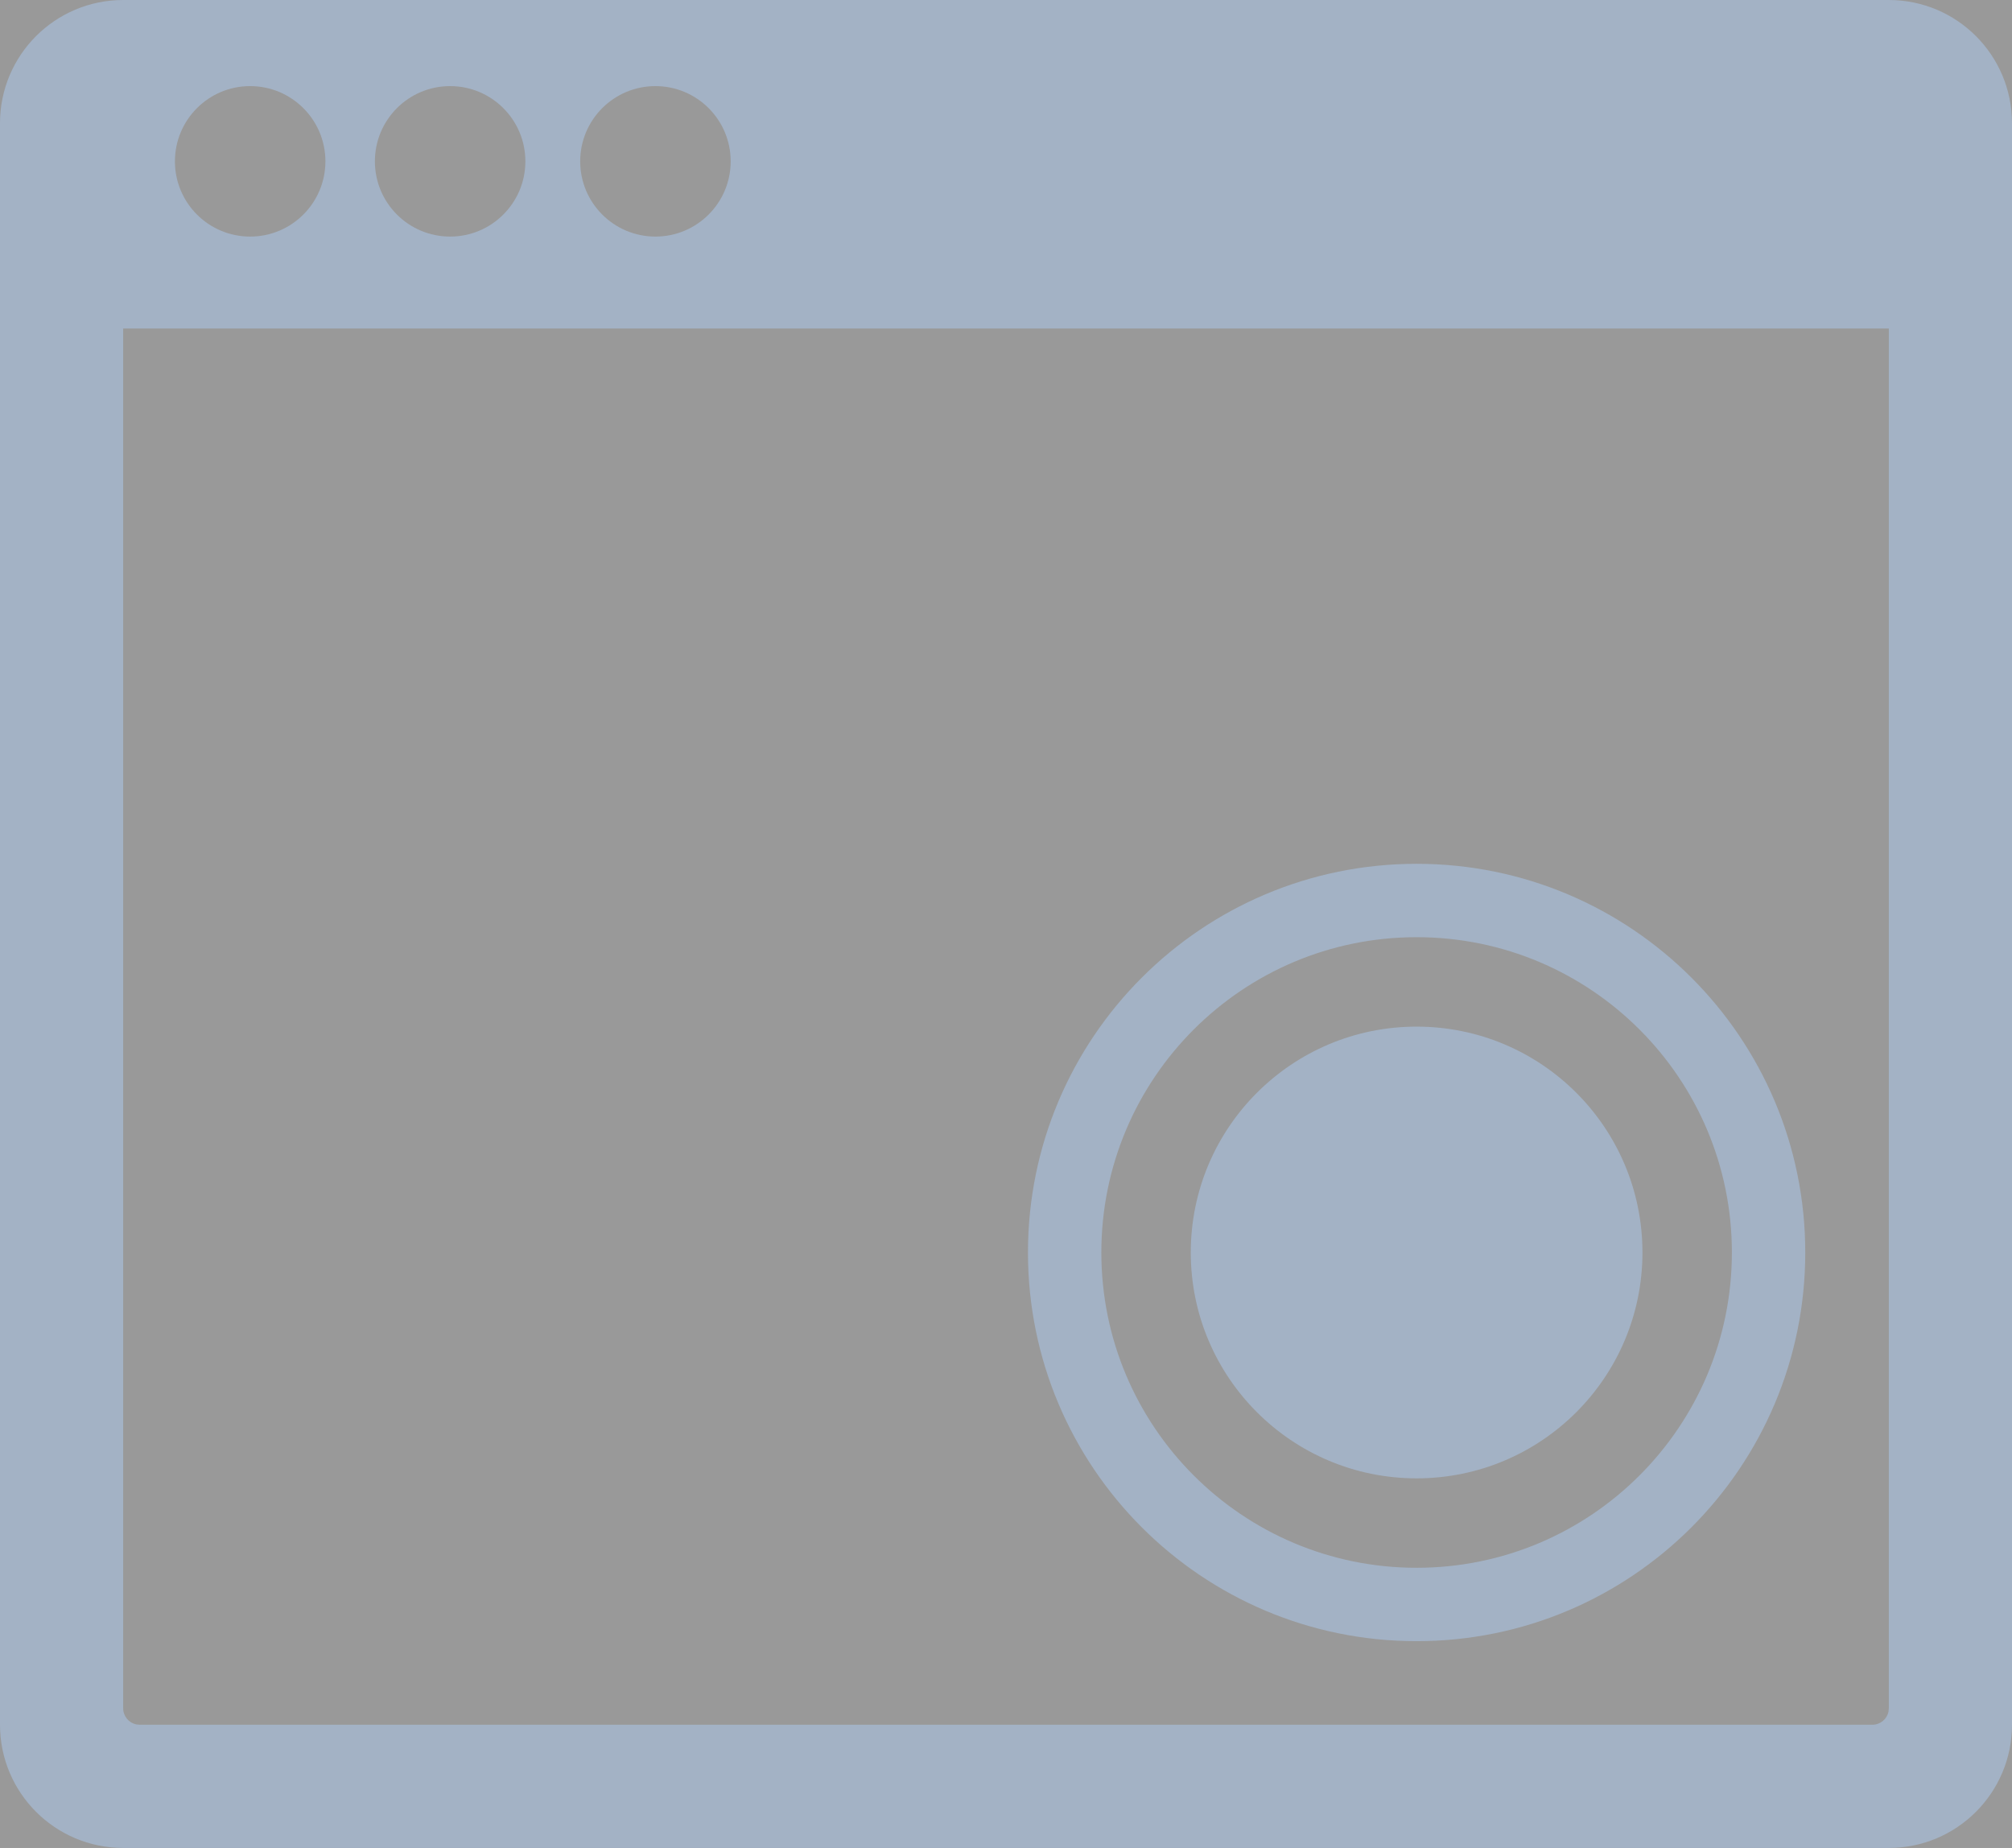 <?xml version="1.0" encoding="UTF-8"?>
<svg width="49px" height="45px" viewBox="0 0 49 45" version="1.1" xmlns="http://www.w3.org/2000/svg" xmlns:xlink="http://www.w3.org/1999/xlink">
    <rect x="0" y="0" width="49" height="45" fill="#333333" stroke="none"/>
    <title>icon 02</title>
    <g id="Page-1" stroke="none" stroke-width="1" fill="none" fill-rule="evenodd">
        <g id="Размещение-формы-01" transform="translate(-62, -307)">
            <g id="Group-2" transform="translate(28, 283)">
                <rect id="Rectangle" stroke-opacity="0.425" stroke="#525C69" fill="#FFFFFF" opacity="0.499" x="18.5" y="6.5" width="79" height="79" rx="4"></rect>
                <g id="Icons-/-Type-1-/-Icon-/-g-14" transform="translate(28, 16)" fill="#A3B2C5">
                    <path d="M52,8 C53.657,8 55,9.343 55,11 L55,50 C55,51.657 53.657,53 52,53 L9,53 C7.343,53 6,51.657 6,50 L6,11 C6,9.343 7.343,8 9,8 L52,8 Z M52,16 L9,16 L9,49.6 C9,49.793 9.137,49.955 9.319,49.992 L9.4,50 L51.6,50 C51.793,50 51.955,49.863 51.992,49.681 L52,49.6 L52,16 Z M40.5,29.035 C45.728,29.035 49.965,33.272 49.965,38.5 C49.965,43.728 45.728,47.965 40.5,47.965 C35.272,47.965 31.035,43.728 31.035,38.5 C31.035,33.272 35.272,29.035 40.5,29.035 Z M40.5,30.822 C36.26,30.822 32.822,34.26 32.822,38.5 C32.822,42.74 36.26,46.178 40.5,46.178 C44.74,46.178 48.178,42.74 48.178,38.5 C48.178,34.26 44.74,30.822 40.5,30.822 Z M40.5,33 C43.538,33 46,35.462 46,38.5 C46,41.538 43.538,44 40.5,44 C37.462,44 35,41.538 35,38.5 C35,35.462 37.462,33 40.5,33 Z M12.092,10.097 C11.08,10.097 10.26,10.917 10.26,11.929 C10.26,12.941 11.08,13.761 12.092,13.761 C13.104,13.761 13.925,12.941 13.925,11.929 C13.925,10.917 13.104,10.097 12.092,10.097 Z M16.962,10.097 C15.95,10.097 15.13,10.917 15.13,11.929 C15.13,12.941 15.95,13.761 16.962,13.761 C17.974,13.761 18.795,12.941 18.795,11.929 C18.795,10.917 17.974,10.097 16.962,10.097 Z M21.962,10.097 C20.95,10.097 20.13,10.917 20.13,11.929 C20.13,12.941 20.95,13.761 21.962,13.761 C22.974,13.761 23.795,12.941 23.795,11.929 C23.795,10.917 22.974,10.097 21.962,10.097 Z" id="Combined-Shape"></path>
                </g>
            </g>
        </g>
    </g>
</svg>